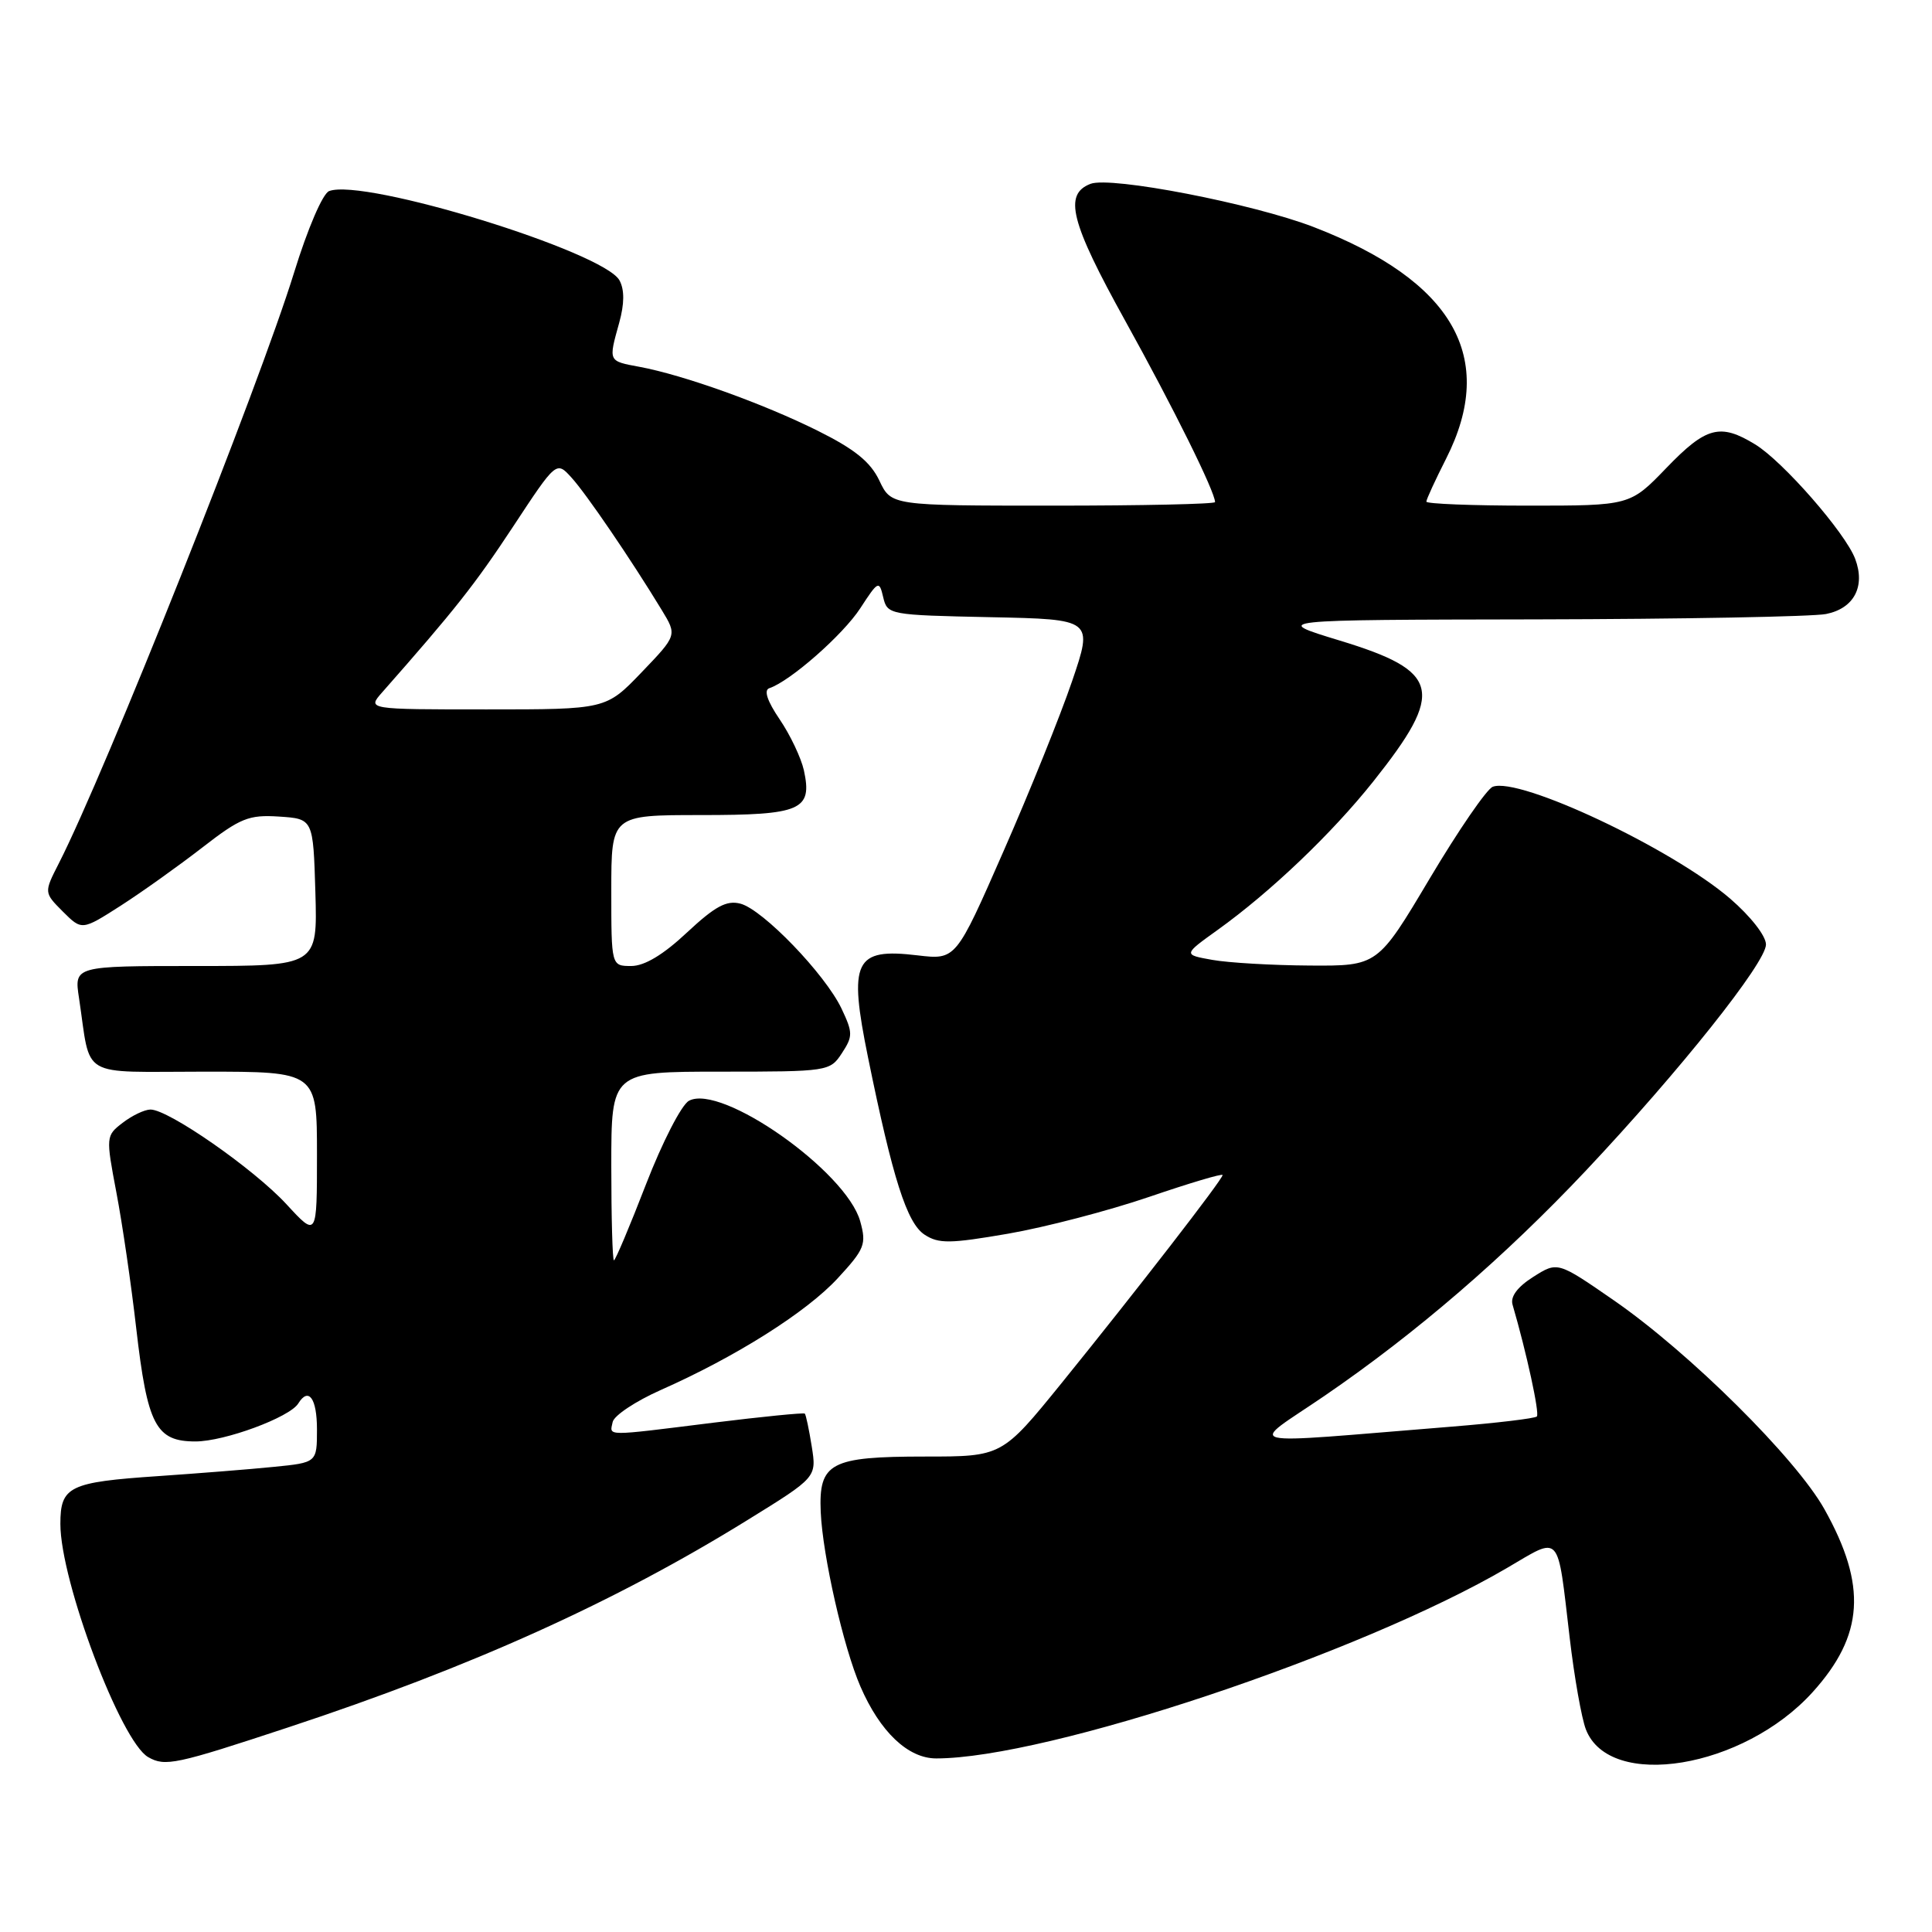 <?xml version="1.0" encoding="UTF-8" standalone="no"?>
<!DOCTYPE svg PUBLIC "-//W3C//DTD SVG 1.1//EN" "http://www.w3.org/Graphics/SVG/1.1/DTD/svg11.dtd" >
<svg xmlns="http://www.w3.org/2000/svg" xmlns:xlink="http://www.w3.org/1999/xlink" version="1.1" viewBox="0 0 256 256">
 <g >
 <path fill="currentColor"
d=" M 38.21 228.88 C 62.44 220.88 81.48 212.29 99.07 201.40 C 108.21 195.75 108.21 195.75 107.56 191.66 C 107.20 189.41 106.79 187.46 106.64 187.31 C 106.50 187.17 101.02 187.71 94.48 188.52 C 79.95 190.33 80.78 190.33 81.18 188.43 C 81.35 187.57 84.23 185.66 87.56 184.18 C 97.50 179.78 106.88 173.86 111.01 169.37 C 114.58 165.50 114.83 164.87 113.98 161.82 C 112.13 155.20 95.56 143.54 91.29 145.86 C 90.30 146.39 87.75 151.37 85.60 156.92 C 83.46 162.46 81.54 167.00 81.35 167.00 C 81.16 167.00 81.00 161.38 81.00 154.50 C 81.00 142.00 81.00 142.00 95.48 142.00 C 109.72 142.00 109.98 141.96 111.55 139.56 C 113.02 137.32 113.02 136.84 111.50 133.63 C 109.33 129.08 101.09 120.52 98.11 119.74 C 96.28 119.26 94.76 120.08 91.03 123.56 C 87.90 126.50 85.40 128.00 83.65 128.00 C 81.00 128.00 81.00 128.00 81.00 118.00 C 81.00 108.00 81.00 108.00 92.88 108.00 C 106.17 108.00 107.67 107.35 106.52 102.07 C 106.15 100.42 104.71 97.38 103.31 95.32 C 101.66 92.89 101.18 91.44 101.94 91.19 C 104.70 90.27 111.70 84.12 113.99 80.60 C 116.37 76.94 116.50 76.88 117.03 79.14 C 117.58 81.46 117.82 81.50 131.22 81.78 C 144.85 82.06 144.85 82.06 142.05 90.28 C 140.51 94.80 136.42 104.95 132.95 112.84 C 126.66 127.19 126.66 127.19 121.58 126.59 C 113.21 125.59 112.40 127.28 115.03 140.17 C 118.29 156.17 120.17 162.07 122.51 163.60 C 124.38 164.82 125.87 164.80 133.58 163.47 C 138.49 162.62 146.89 160.43 152.25 158.60 C 157.61 156.77 162.00 155.46 162.00 155.70 C 162.00 156.28 150.58 171.02 140.68 183.25 C 132.77 193.00 132.77 193.00 122.58 193.00 C 110.01 193.00 108.47 193.82 108.75 200.35 C 109.01 206.17 111.76 218.28 114.01 223.47 C 116.61 229.48 120.32 233.00 124.05 233.00 C 138.73 233.00 180.29 219.13 199.71 207.75 C 206.92 203.53 206.32 202.86 207.99 217.00 C 208.60 222.22 209.57 227.70 210.14 229.16 C 213.28 237.27 231.04 234.34 240.19 224.21 C 246.98 216.69 247.41 210.11 241.76 200.00 C 237.99 193.24 223.85 179.22 213.84 172.30 C 206.39 167.15 206.39 167.15 203.17 169.19 C 201.08 170.51 200.11 171.81 200.42 172.87 C 202.28 179.24 204.03 187.30 203.64 187.69 C 203.38 187.95 198.29 188.56 192.33 189.04 C 163.25 191.38 165.37 191.88 175.47 184.98 C 187.64 176.66 199.37 166.54 210.17 155.08 C 222.56 141.92 234.00 127.55 234.00 125.15 C 234.00 124.01 231.96 121.41 229.25 119.07 C 221.50 112.41 201.31 102.90 197.80 104.25 C 197.00 104.55 193.25 110.02 189.45 116.40 C 182.55 128.00 182.55 128.00 173.52 127.94 C 168.56 127.91 162.76 127.57 160.64 127.19 C 156.77 126.50 156.77 126.50 161.33 123.23 C 168.38 118.17 176.46 110.46 181.95 103.57 C 191.51 91.55 190.89 88.94 177.50 84.87 C 168.50 82.13 168.50 82.13 203.62 82.07 C 222.94 82.03 240.19 81.71 241.96 81.36 C 245.67 80.62 247.20 77.71 245.82 74.05 C 244.52 70.60 236.23 61.11 232.56 58.88 C 227.93 56.05 226.07 56.54 220.81 62.00 C 215.99 67.00 215.99 67.00 202.50 67.00 C 195.07 67.00 189.00 66.76 189.00 66.47 C 189.00 66.17 190.18 63.61 191.62 60.77 C 198.40 47.39 192.59 37.23 174.06 30.08 C 166.01 26.98 147.18 23.33 144.50 24.36 C 140.91 25.74 141.84 29.41 149.10 42.51 C 155.47 54.00 161.00 65.17 161.00 66.53 C 161.00 66.79 151.35 67.00 139.55 67.00 C 118.09 67.00 118.09 67.00 116.52 63.68 C 115.34 61.20 113.26 59.52 108.36 57.08 C 101.11 53.47 90.56 49.69 84.75 48.61 C 80.56 47.83 80.61 47.94 82.05 42.76 C 82.74 40.26 82.76 38.41 82.09 37.16 C 80.05 33.36 48.21 23.55 43.61 25.32 C 42.76 25.64 40.76 30.31 38.97 36.11 C 34.33 51.13 13.94 102.36 7.80 114.39 C 5.82 118.27 5.82 118.27 8.33 120.79 C 10.85 123.30 10.85 123.30 16.01 120.00 C 18.84 118.18 23.70 114.71 26.81 112.30 C 31.85 108.39 32.96 107.94 36.98 108.20 C 41.50 108.50 41.50 108.50 41.79 118.25 C 42.07 128.00 42.07 128.00 25.95 128.00 C 9.82 128.00 9.82 128.00 10.47 132.25 C 12.10 143.08 10.27 142.00 27.08 142.00 C 42.00 142.00 42.00 142.00 42.00 152.98 C 42.00 163.96 42.00 163.96 37.95 159.56 C 33.62 154.87 22.30 146.99 19.93 147.02 C 19.14 147.03 17.49 147.82 16.25 148.78 C 14.03 150.48 14.02 150.61 15.42 158.00 C 16.21 162.13 17.39 170.22 18.05 176.00 C 19.53 188.85 20.65 191.00 25.90 191.00 C 29.74 191.00 38.38 187.81 39.52 185.97 C 40.89 183.75 42.00 185.28 42.00 189.40 C 42.00 193.80 42.00 193.80 36.25 194.37 C 33.09 194.69 26.23 195.23 21.00 195.59 C 9.15 196.39 8.00 196.95 8.00 201.93 C 8.00 209.50 16.01 230.77 19.64 232.83 C 21.89 234.11 23.26 233.82 38.21 228.88 Z  M 50.63 91.75 C 60.31 80.77 62.92 77.46 67.96 69.82 C 73.72 61.07 73.72 61.07 75.73 63.29 C 77.69 65.44 83.60 74.11 87.69 80.84 C 89.72 84.18 89.72 84.18 85.01 89.09 C 80.30 94.00 80.30 94.00 64.48 94.00 C 48.65 94.00 48.65 94.00 50.63 91.75 Z "/>
</g>
</svg>